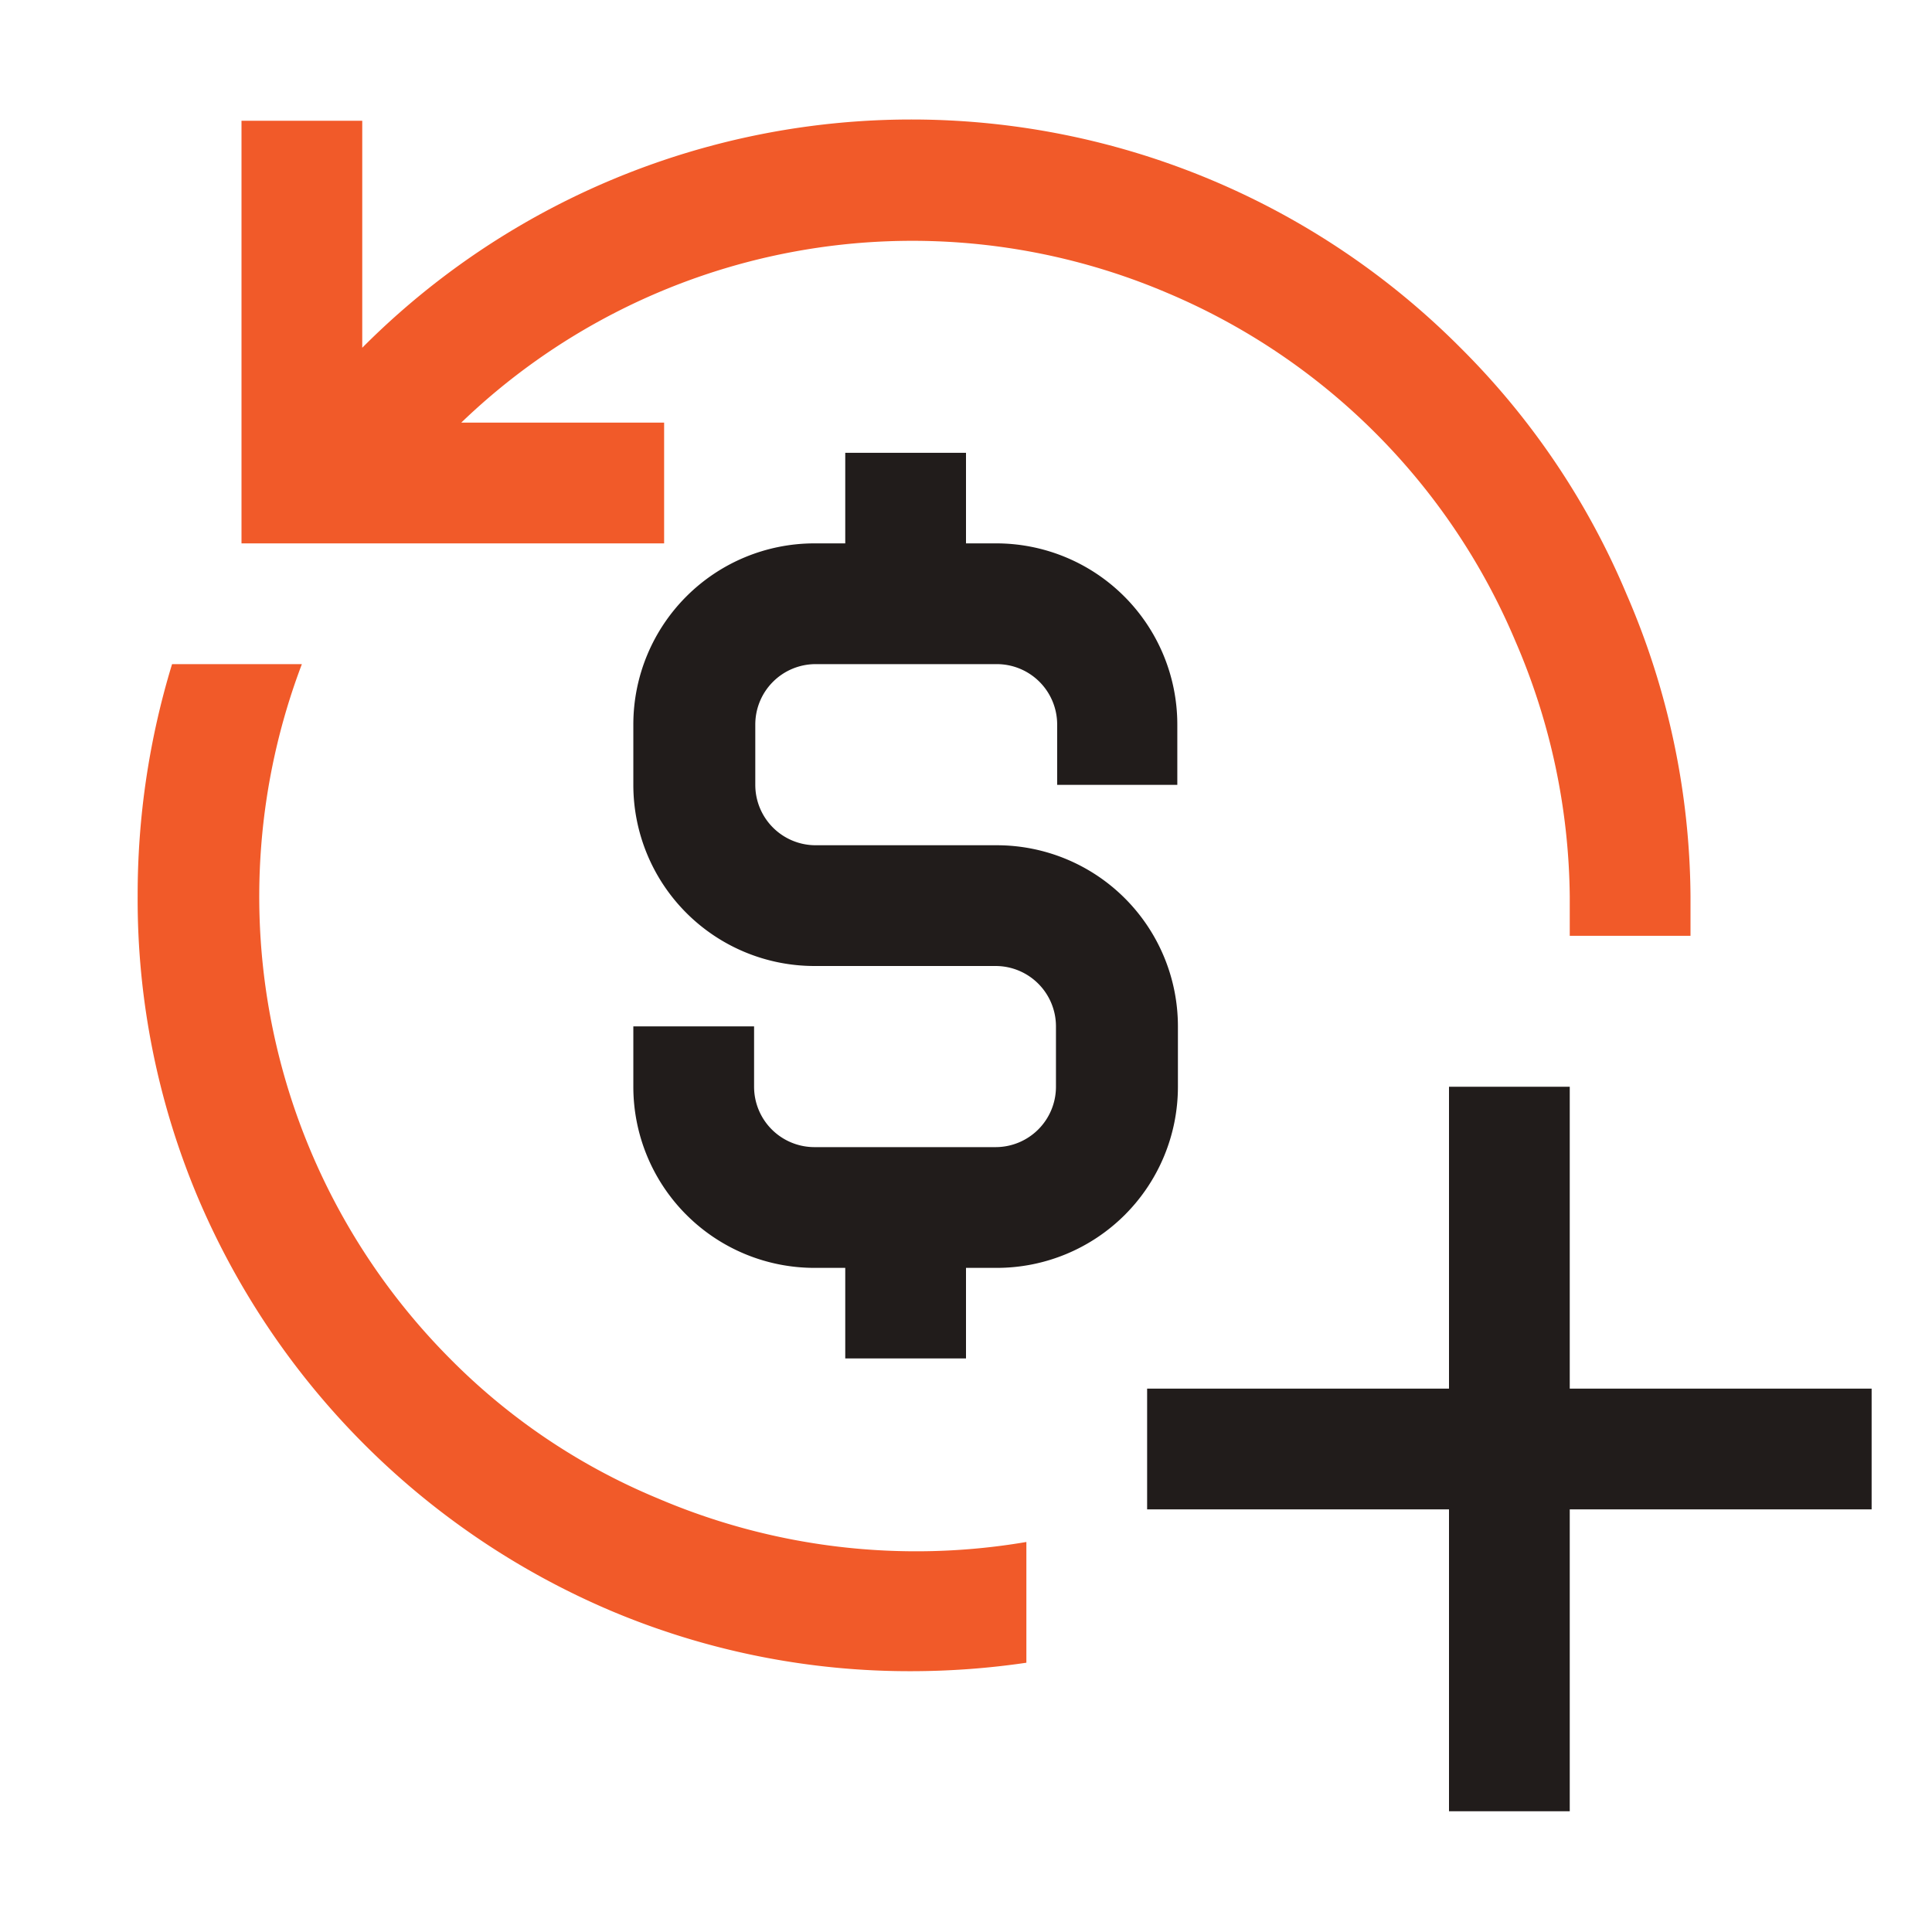 <svg xmlns="http://www.w3.org/2000/svg" viewBox="0 0 32 32"><defs><style>.cls-1{fill:#f15a29;}.cls-2{fill:#211c1b;}</style></defs><g id="icons_copy" data-name="icons copy"><path class="cls-1" d="M10.9,24.82A10.49,10.49,0,0,1,7.45,22.5,10.85,10.85,0,0,1,5,11H2.85a13.08,13.08,0,0,0-.57,3.84,12.71,12.71,0,0,0,1,5,12.91,12.91,0,0,0,6.84,6.84,12.71,12.71,0,0,0,5,1A13.14,13.14,0,0,0,17,27.54v-2A10.88,10.88,0,0,1,10.9,24.82Z"/><path class="cls-1" d="M26.94,9.84a12.66,12.66,0,0,0-2.75-4.08A12.83,12.83,0,0,0,6,5.76l0,0V2H4V9h7V7H7.64A10.77,10.77,0,0,1,19.33,4.85a10.82,10.82,0,0,1,5.77,5.77A10.89,10.89,0,0,1,26,14.84c0,.22,0,.44,0,.66h2c0-.22,0-.44,0-.66A12.76,12.76,0,0,0,26.94,9.84Z"/><rect class="cls-2" x="24" y="18" width="2" height="12"/><rect class="cls-2" x="19" y="23" width="12" height="2"/><path class="cls-2" d="M19.5,13V12a3,3,0,0,0-3-3H16V7.5H14V9h-.51a3,3,0,0,0-3,3v1a3,3,0,0,0,3,3h3a1,1,0,0,1,1,1v1a1,1,0,0,1-1,1h-3a1,1,0,0,1-1-1V17h-2v1a3,3,0,0,0,3,3H14v1.5h2V21h.51a3,3,0,0,0,3-3V17a3,3,0,0,0-3-3h-3a1,1,0,0,1-1-1V12a1,1,0,0,1,1-1h3a1,1,0,0,1,1,1v1Z"/></g></svg>